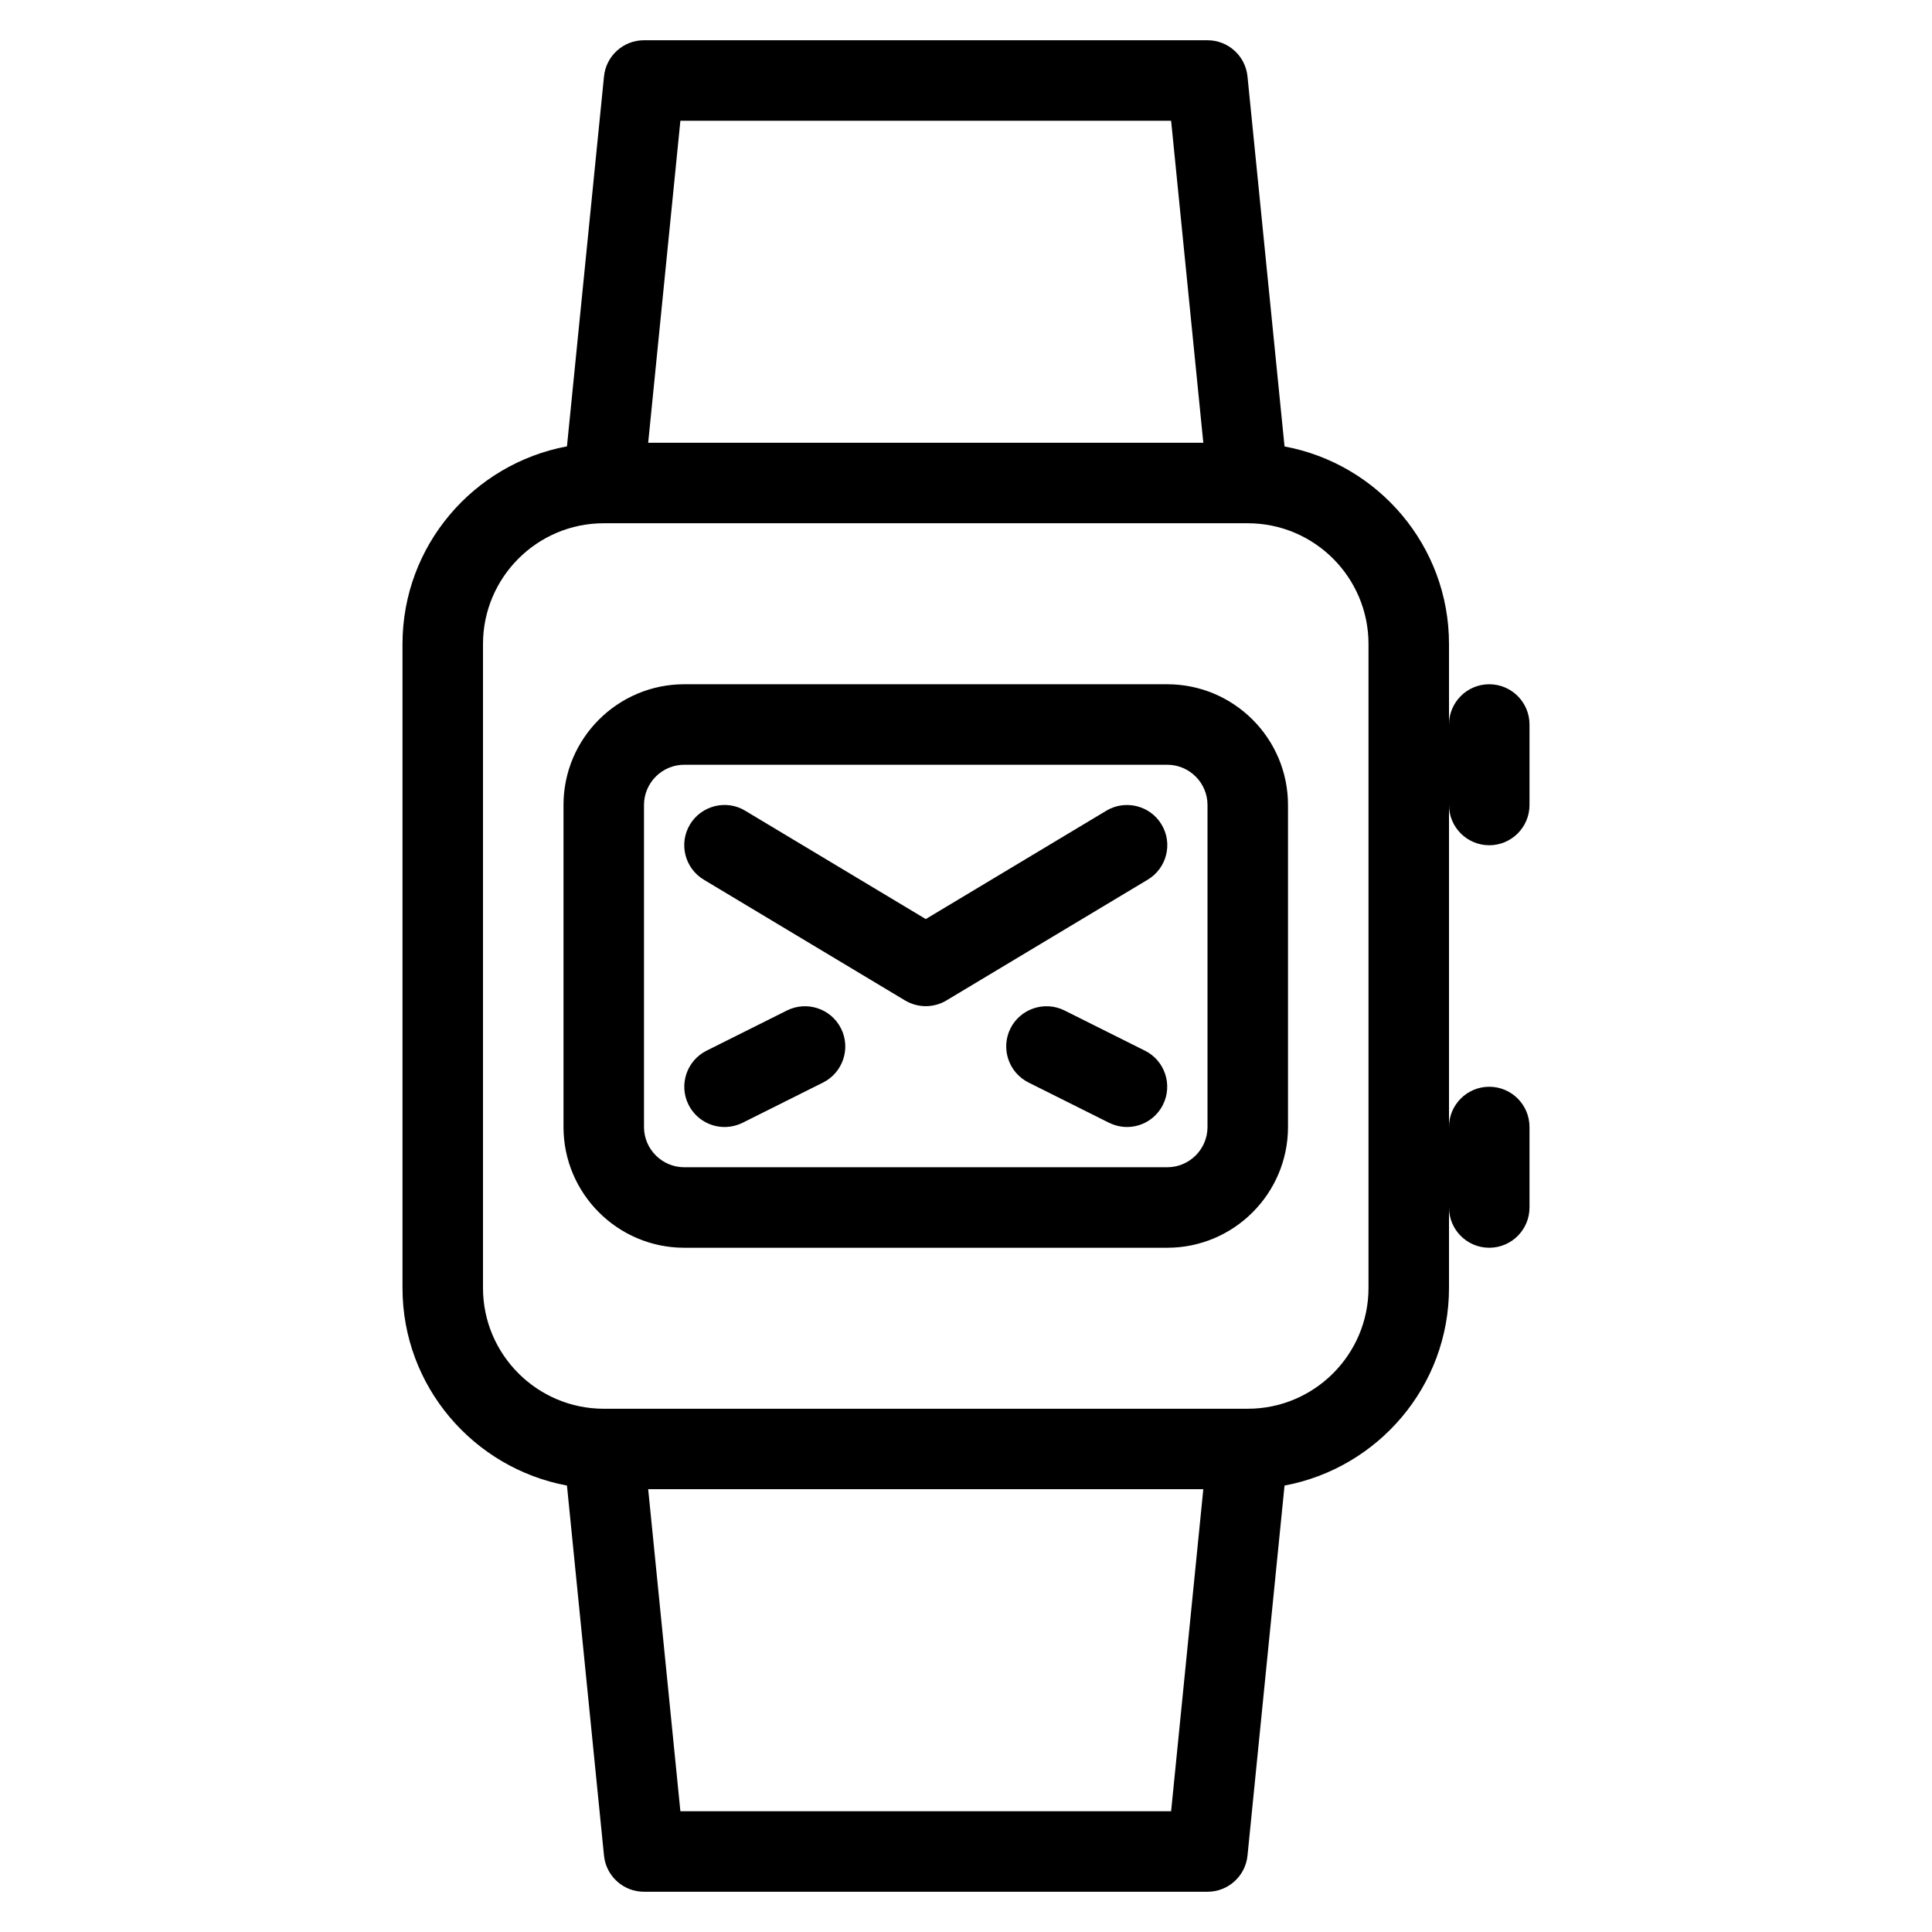 <?xml version="1.0" encoding="iso-8859-1"?>
<!-- Generator: Adobe Illustrator 19.0.0, SVG Export Plug-In . SVG Version: 6.00 Build 0)  -->
<svg version="1.1" id="Layer_1" xmlns="http://www.w3.org/2000/svg" xmlns:xlink="http://www.w3.org/1999/xlink" x="0px" y="0px"
	 viewBox="0 0 24 24" style="enable-background:new 0 0 24 24;" xml:space="preserve">
<g>
	<g>
		<path d="M9.777,12.552l-1,0.5c-0.247,0.124-0.347,0.424-0.224,0.671C8.641,13.898,8.817,14,9,14c0.075,0,0.151-0.017,0.224-0.052
			l1-0.5c0.247-0.124,0.347-0.424,0.224-0.671C10.324,12.529,10.024,12.43,9.777,12.552z M18.5,10.5c0.276,0,0.5-0.224,0.5-0.5V9
			c0-0.276-0.224-0.5-0.5-0.5S18,8.724,18,9V8c0-1.222-0.882-2.238-2.043-2.454l-0.46-4.595C15.472,0.695,15.257,0.5,15,0.5H8
			c-0.257,0-0.472,0.195-0.497,0.45l-0.46,4.595C5.883,5.761,5,6.778,5,8v8c0,1.222,0.883,2.238,2.043,2.454l0.46,4.596
			C7.528,23.305,7.743,23.5,8,23.5h7c0.257,0,0.472-0.195,0.497-0.45l0.46-4.596C17.117,18.238,18,17.221,18,16v-1
			c0,0.276,0.224,0.5,0.5,0.5S19,15.276,19,15v-1c0-0.276-0.224-0.5-0.5-0.5S18,13.724,18,14v-4C18,10.276,18.224,10.5,18.5,10.5z
			 M8.452,1.5h6.096l0.4,4H8.052L8.452,1.5z M14.548,22.5H8.452l-0.4-4.001h6.896L14.548,22.5z M17,16c0,0.827-0.673,1.5-1.5,1.5h-8
			C6.673,17.5,6,16.826,6,16V8c0-0.827,0.673-1.5,1.5-1.5h8C16.327,6.5,17,7.172,17,8V16z M14.223,13.052l-1-0.5
			c-0.246-0.122-0.547-0.023-0.671,0.224c-0.123,0.247-0.023,0.547,0.224,0.671l1,0.5C13.849,13.982,13.925,14,14,14
			c0.183,0,0.359-0.101,0.447-0.277C14.57,13.476,14.47,13.175,14.223,13.052z M14.429,10.242c-0.142-0.237-0.451-0.312-0.686-0.171
			L11.5,11.417l-2.243-1.346c-0.234-0.142-0.543-0.066-0.686,0.171c-0.142,0.237-0.065,0.544,0.172,0.686l2.5,1.5
			c0.079,0.047,0.168,0.071,0.257,0.071s0.178-0.024,0.257-0.071l2.5-1.5C14.494,10.786,14.572,10.479,14.429,10.242z M14.5,8.5h-6
			C7.673,8.5,7,9.172,7,10v4c0,0.827,0.673,1.5,1.5,1.5h6c0.827,0,1.5-0.673,1.5-1.5v-4C16,9.172,15.327,8.5,14.5,8.5z M15,14
			c0,0.276-0.225,0.5-0.5,0.5h-6C8.225,14.5,8,14.276,8,14v-4c0-0.276,0.225-0.5,0.5-0.5h6c0.275,0,0.5,0.224,0.5,0.5V14z"/>
	</g>
</g>
</svg>
